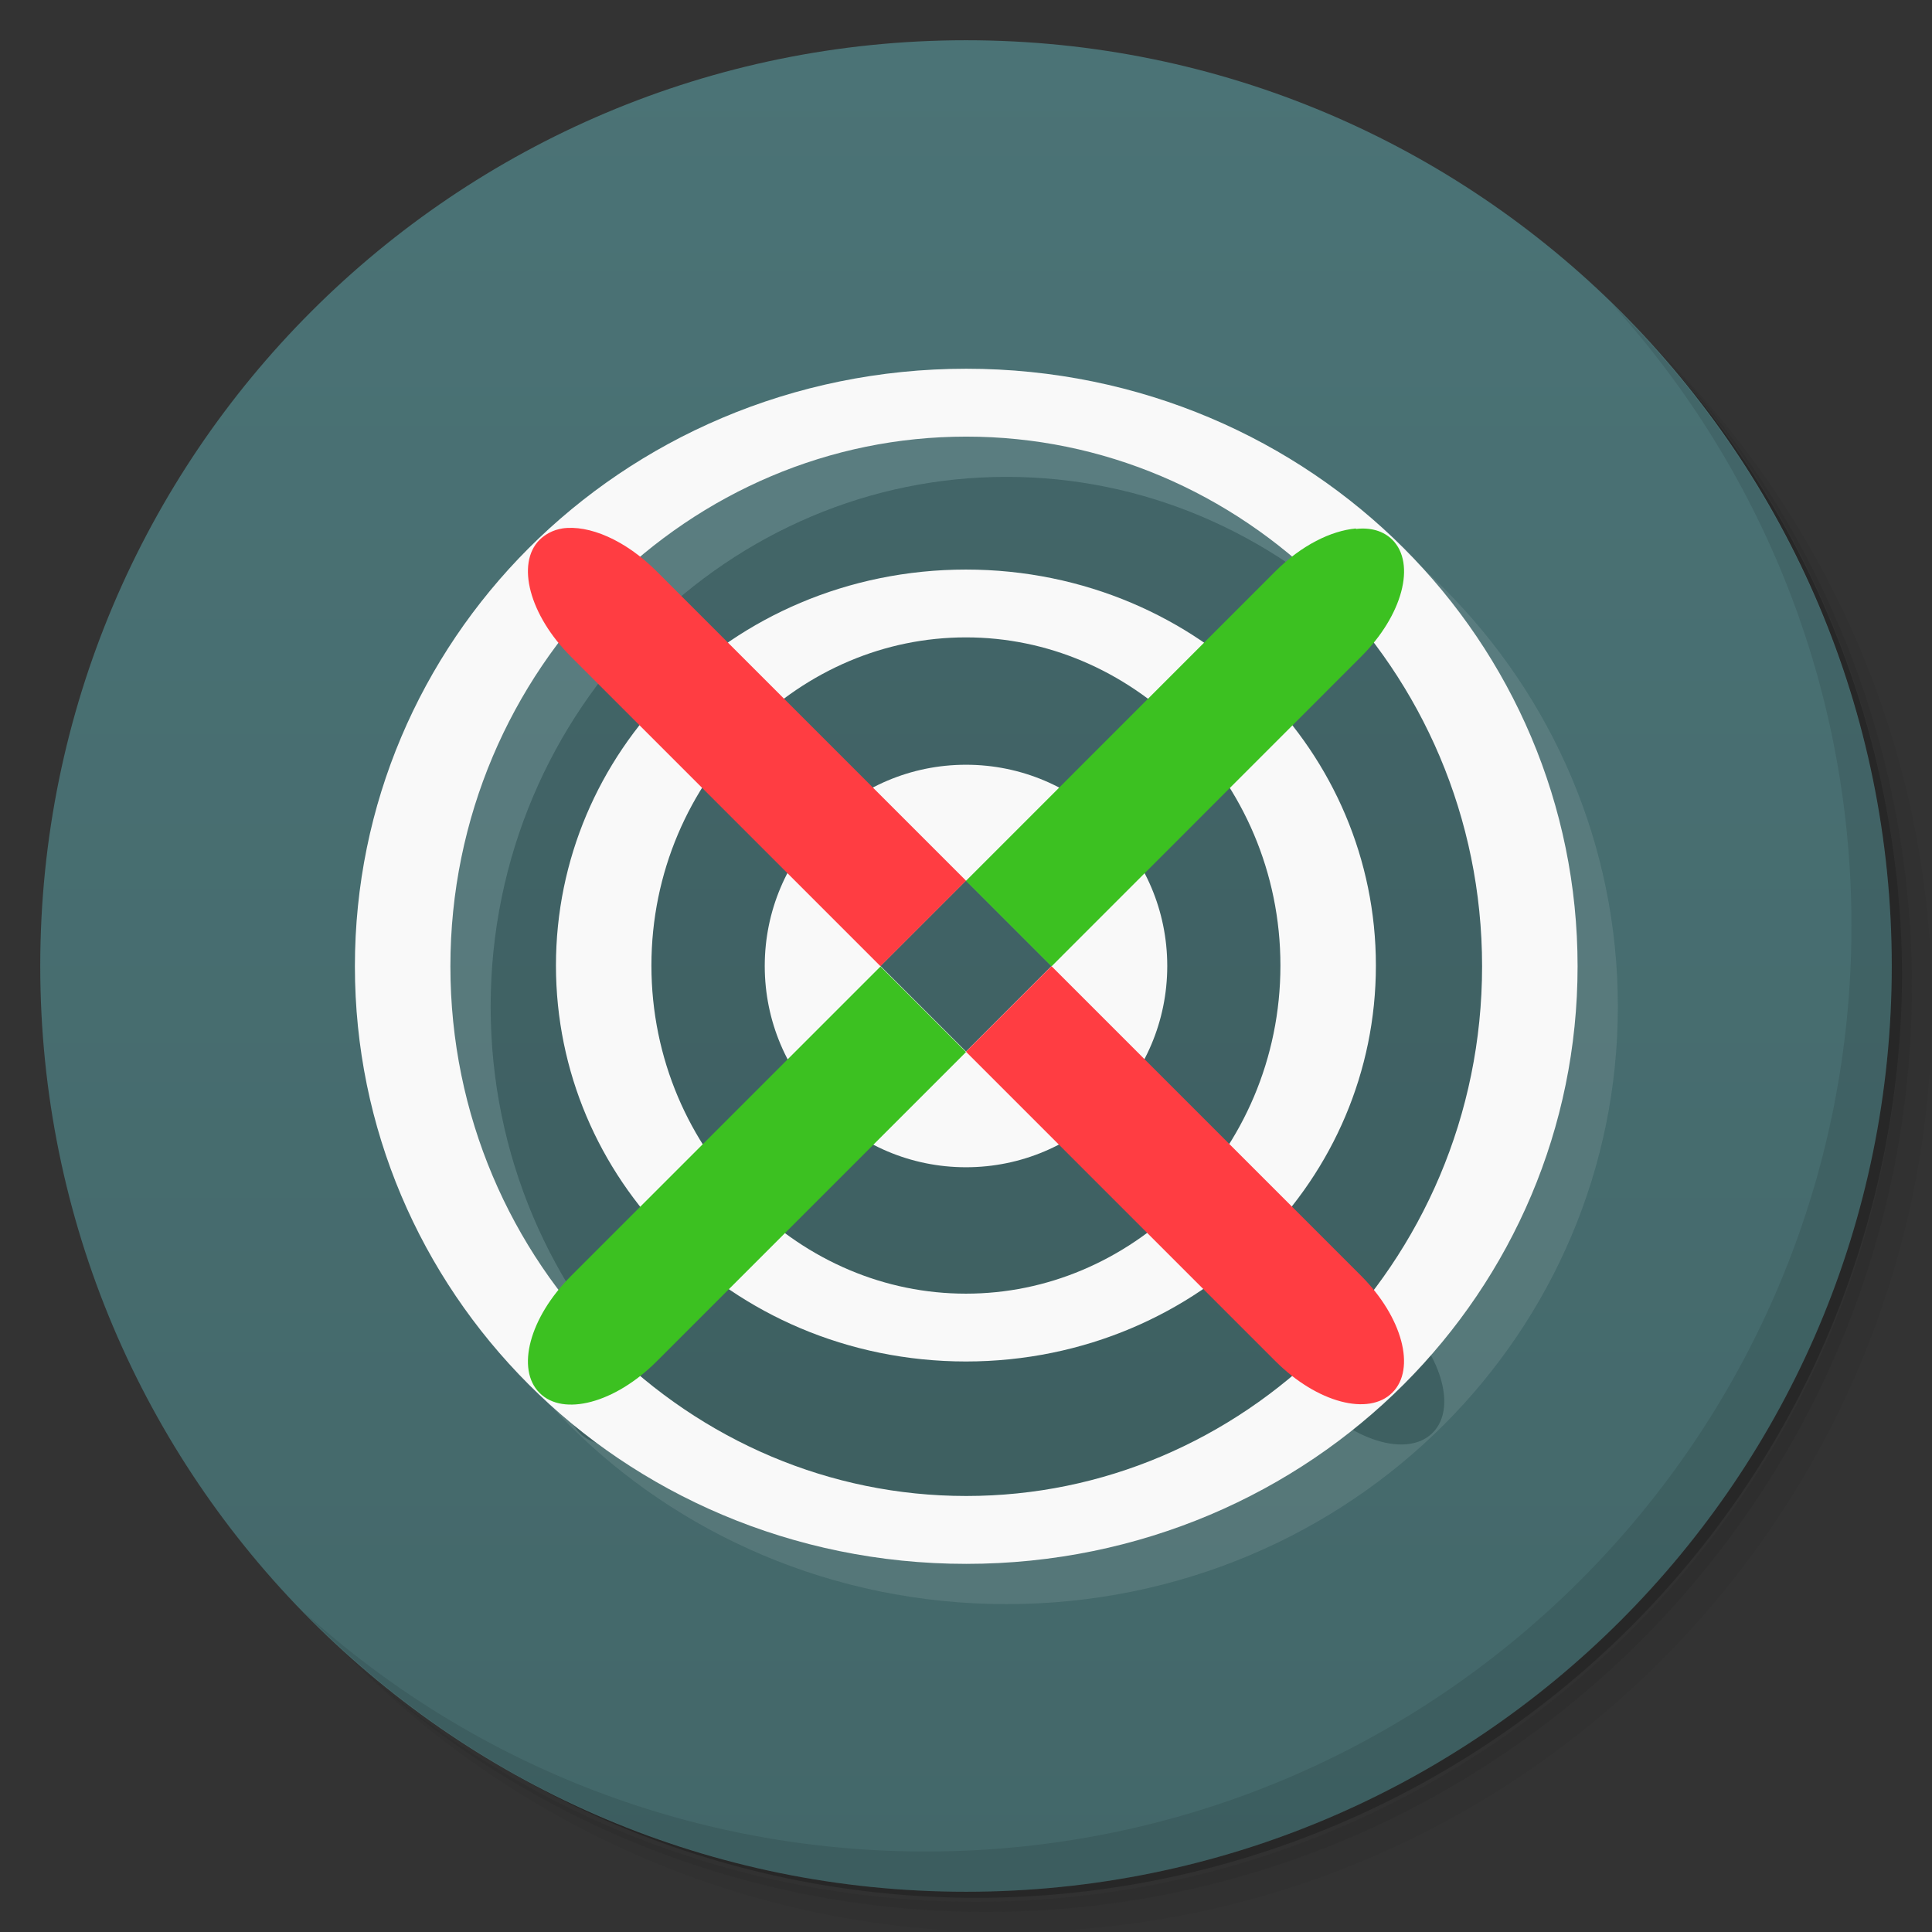 <svg viewBox="0 0 48 48"><rect x="0" y="0" width="48" height="48" fill="#333333" stroke="none"/><defs><linearGradient id="linearGradient3764" x1="1" x2="47" gradientUnits="userSpaceOnUse" gradientTransform="matrix(0,-1,1,0,-1.5e-6,48)"><stop stop-color="#436769" stop-opacity="1"/><stop offset="1" stop-color="#4b7376" stop-opacity="1"/></linearGradient><clipPath id="clipPath-475650238"><g transform="translate(0,-1004.362)"><path d="m -24 13 c 0 1.105 -0.672 2 -1.5 2 -0.828 0 -1.5 -0.895 -1.5 -2 0 -1.105 0.672 -2 1.5 -2 0.828 0 1.5 0.895 1.5 2 z" transform="matrix(15.333,0,0,11.5,415,878.862)" fill="#1890d0"/></g></clipPath><clipPath id="clipPath-483987597"><g transform="translate(0,-1004.362)"><path d="m -24 13 c 0 1.105 -0.672 2 -1.5 2 -0.828 0 -1.5 -0.895 -1.5 -2 0 -1.105 0.672 -2 1.5 -2 0.828 0 1.5 0.895 1.5 2 z" transform="matrix(15.333,0,0,11.5,415,878.862)" fill="#1890d0"/></g></clipPath></defs><g><path d="m 36.31 5 c 5.859 4.062 9.688 10.831 9.688 18.5 c 0 12.426 -10.07 22.5 -22.5 22.5 c -7.669 0 -14.438 -3.828 -18.5 -9.688 c 1.037 1.822 2.306 3.499 3.781 4.969 c 4.085 3.712 9.514 5.969 15.469 5.969 c 12.703 0 23 -10.298 23 -23 c 0 -5.954 -2.256 -11.384 -5.969 -15.469 c -1.469 -1.475 -3.147 -2.744 -4.969 -3.781 z m 4.969 3.781 c 3.854 4.113 6.219 9.637 6.219 15.719 c 0 12.703 -10.297 23 -23 23 c -6.081 0 -11.606 -2.364 -15.719 -6.219 c 4.16 4.144 9.883 6.719 16.219 6.719 c 12.703 0 23 -10.298 23 -23 c 0 -6.335 -2.575 -12.06 -6.719 -16.219 z" opacity="0.05"/><path d="m 41.28 8.781 c 3.712 4.085 5.969 9.514 5.969 15.469 c 0 12.703 -10.297 23 -23 23 c -5.954 0 -11.384 -2.256 -15.469 -5.969 c 4.113 3.854 9.637 6.219 15.719 6.219 c 12.703 0 23 -10.298 23 -23 c 0 -6.081 -2.364 -11.606 -6.219 -15.719 z" opacity="0.1"/><path d="m 31.25 2.375 c 8.615 3.154 14.75 11.417 14.75 21.13 c 0 12.426 -10.07 22.5 -22.5 22.5 c -9.708 0 -17.971 -6.135 -21.12 -14.75 a 23 23 0 0 0 44.875 -7 a 23 23 0 0 0 -16 -21.875 z" opacity="0.2"/></g><g><path d="m 24 1 c 12.703 0 23 10.297 23 23 c 0 12.703 -10.297 23 -23 23 -12.703 0 -23 -10.297 -23 -23 0 -12.703 10.297 -23 23 -23 z" fill="url(#linearGradient3764)" fill-opacity="1"/></g><g/><g><g clip-path="url(#clipPath-475650238)"><g transform="translate(1,1)"><g opacity="0.1"><!-- color: #4b7376 --><g><path d="m 32.542 28.576 c 0 6.793 -3.917 12.305 -8.746 12.305 c -4.832 0 -8.746 -5.512 -8.746 -12.305 c 0 -6.793 3.914 -12.305 8.746 -12.305 c 4.828 0 8.746 5.512 8.746 12.305 m 0 0" transform="matrix(1.029,0,0,0.731,-0.488,3.099)" stroke-opacity="1" fill="#000" stroke="#f9f9f9" stroke-linejoin="miter" stroke-linecap="butt" stroke-width="2.305" stroke-miterlimit="4"/><path d="m 32.543 28.576 c 0 6.794 -3.917 12.305 -8.746 12.305 c -4.832 0 -8.746 -5.51 -8.746 -12.305 c 0 -6.794 3.914 -12.305 8.746 -12.305 c 4.829 0 8.746 5.51 8.746 12.305 m 0 0" transform="matrix(1.601,0,0,1.138,-14.093,-8.512)" stroke-opacity="1" fill="#000" stroke="#f9f9f9" stroke-linejoin="miter" stroke-linecap="butt" stroke-width="1.482" stroke-miterlimit="4"/><path d="m 24 19 c -2.762 0 -5 2.238 -5 5 c 0 2.762 2.238 5 5 5 c 2.762 0 5 -2.238 5 -5 c 0 -2.762 -2.238 -5 -5 -5 m 0 2.875 l 2.125 2.125 l -2.125 2.125 l -2.125 -2.125 m 2.125 -2.125" fill="#000" stroke="none" fill-rule="nonzero" fill-opacity="1"/><path d="m 13.969 13.13 c -0.223 0.035 -0.414 0.137 -0.563 0.281 c -0.59 0.59 -0.254 1.871 0.781 2.906 l 7.688 7.688 l 2.125 -2.125 l -7.688 -7.688 c -0.777 -0.777 -1.68 -1.16 -2.344 -1.063 m 12.156 10.875 l -2.125 2.125 l 7.688 7.688 c 1.035 1.035 2.32 1.371 2.906 0.781 c 0.59 -0.586 0.254 -1.871 -0.781 -2.906 m -7.688 -7.688" fill="#000" stroke="none" fill-rule="nonzero" fill-opacity="1"/><path d="m 33.688 13.13 c -0.617 0.055 -1.355 0.418 -2 1.063 l -7.688 7.691 l 2.125 2.125 l 7.688 -7.691 c 1.035 -1.031 1.371 -2.313 0.781 -2.906 c -0.219 -0.219 -0.535 -0.313 -0.906 -0.27 m -11.813 10.871 l -7.688 7.688 c -1.035 1.035 -1.371 2.32 -0.781 2.906 c 0.586 0.59 1.871 0.254 2.906 -0.781 l 7.688 -7.688 m -2.125 -2.125" fill="#000" stroke="none" fill-rule="nonzero" fill-opacity="1"/></g></g></g></g></g><g><g clip-path="url(#clipPath-483987597)"><!-- color: #4b7376 --><g><path d="m 32.542 28.576 c 0 6.793 -3.917 12.305 -8.746 12.305 c -4.832 0 -8.746 -5.512 -8.746 -12.305 c 0 -6.793 3.914 -12.305 8.746 -12.305 c 4.828 0 8.746 5.512 8.746 12.305 m 0 0" transform="matrix(1.029,0,0,0.731,-0.488,3.099)" stroke-opacity="1" fill="none" stroke="#f9f9f9" stroke-linejoin="miter" stroke-linecap="butt" stroke-width="2.305" stroke-miterlimit="4"/><path d="m 32.543 28.576 c 0 6.794 -3.917 12.305 -8.746 12.305 c -4.832 0 -8.746 -5.51 -8.746 -12.305 c 0 -6.794 3.914 -12.305 8.746 -12.305 c 4.829 0 8.746 5.51 8.746 12.305 m 0 0" transform="matrix(1.601,0,0,1.138,-14.093,-8.512)" stroke-opacity="1" fill="none" stroke="#f9f9f9" stroke-linejoin="miter" stroke-linecap="butt" stroke-width="1.482" stroke-miterlimit="4"/><path d="m 24 19 c -2.762 0 -5 2.238 -5 5 c 0 2.762 2.238 5 5 5 c 2.762 0 5 -2.238 5 -5 c 0 -2.762 -2.238 -5 -5 -5 m 0 2.875 l 2.125 2.125 l -2.125 2.125 l -2.125 -2.125 m 2.125 -2.125" fill="#f9f9f9" stroke="none" fill-rule="nonzero" fill-opacity="1"/><path d="m 13.969 13.13 c -0.223 0.035 -0.414 0.137 -0.563 0.281 c -0.59 0.59 -0.254 1.871 0.781 2.906 l 7.688 7.688 l 2.125 -2.125 l -7.688 -7.688 c -0.777 -0.777 -1.68 -1.16 -2.344 -1.063 m 12.156 10.875 l -2.125 2.125 l 7.688 7.688 c 1.035 1.035 2.32 1.371 2.906 0.781 c 0.59 -0.586 0.254 -1.871 -0.781 -2.906 m -7.688 -7.688" fill="#ff3d42" stroke="none" fill-rule="nonzero" fill-opacity="1"/><path d="m 33.688 13.13 c -0.617 0.055 -1.355 0.418 -2 1.063 l -7.688 7.691 l 2.125 2.125 l 7.688 -7.691 c 1.035 -1.031 1.371 -2.313 0.781 -2.906 c -0.219 -0.219 -0.535 -0.313 -0.906 -0.27 m -11.813 10.871 l -7.688 7.688 c -1.035 1.035 -1.371 2.32 -0.781 2.906 c 0.586 0.59 1.871 0.254 2.906 -0.781 l 7.688 -7.688 m -2.125 -2.125" fill="#3cc121" stroke="none" fill-rule="nonzero" fill-opacity="1"/></g></g></g><g><path d="m 40.03 7.531 c 3.712 4.084 5.969 9.514 5.969 15.469 0 12.703 -10.297 23 -23 23 c -5.954 0 -11.384 -2.256 -15.469 -5.969 4.178 4.291 10.01 6.969 16.469 6.969 c 12.703 0 23 -10.298 23 -23 0 -6.462 -2.677 -12.291 -6.969 -16.469 z" opacity="0.1"/></g></svg>